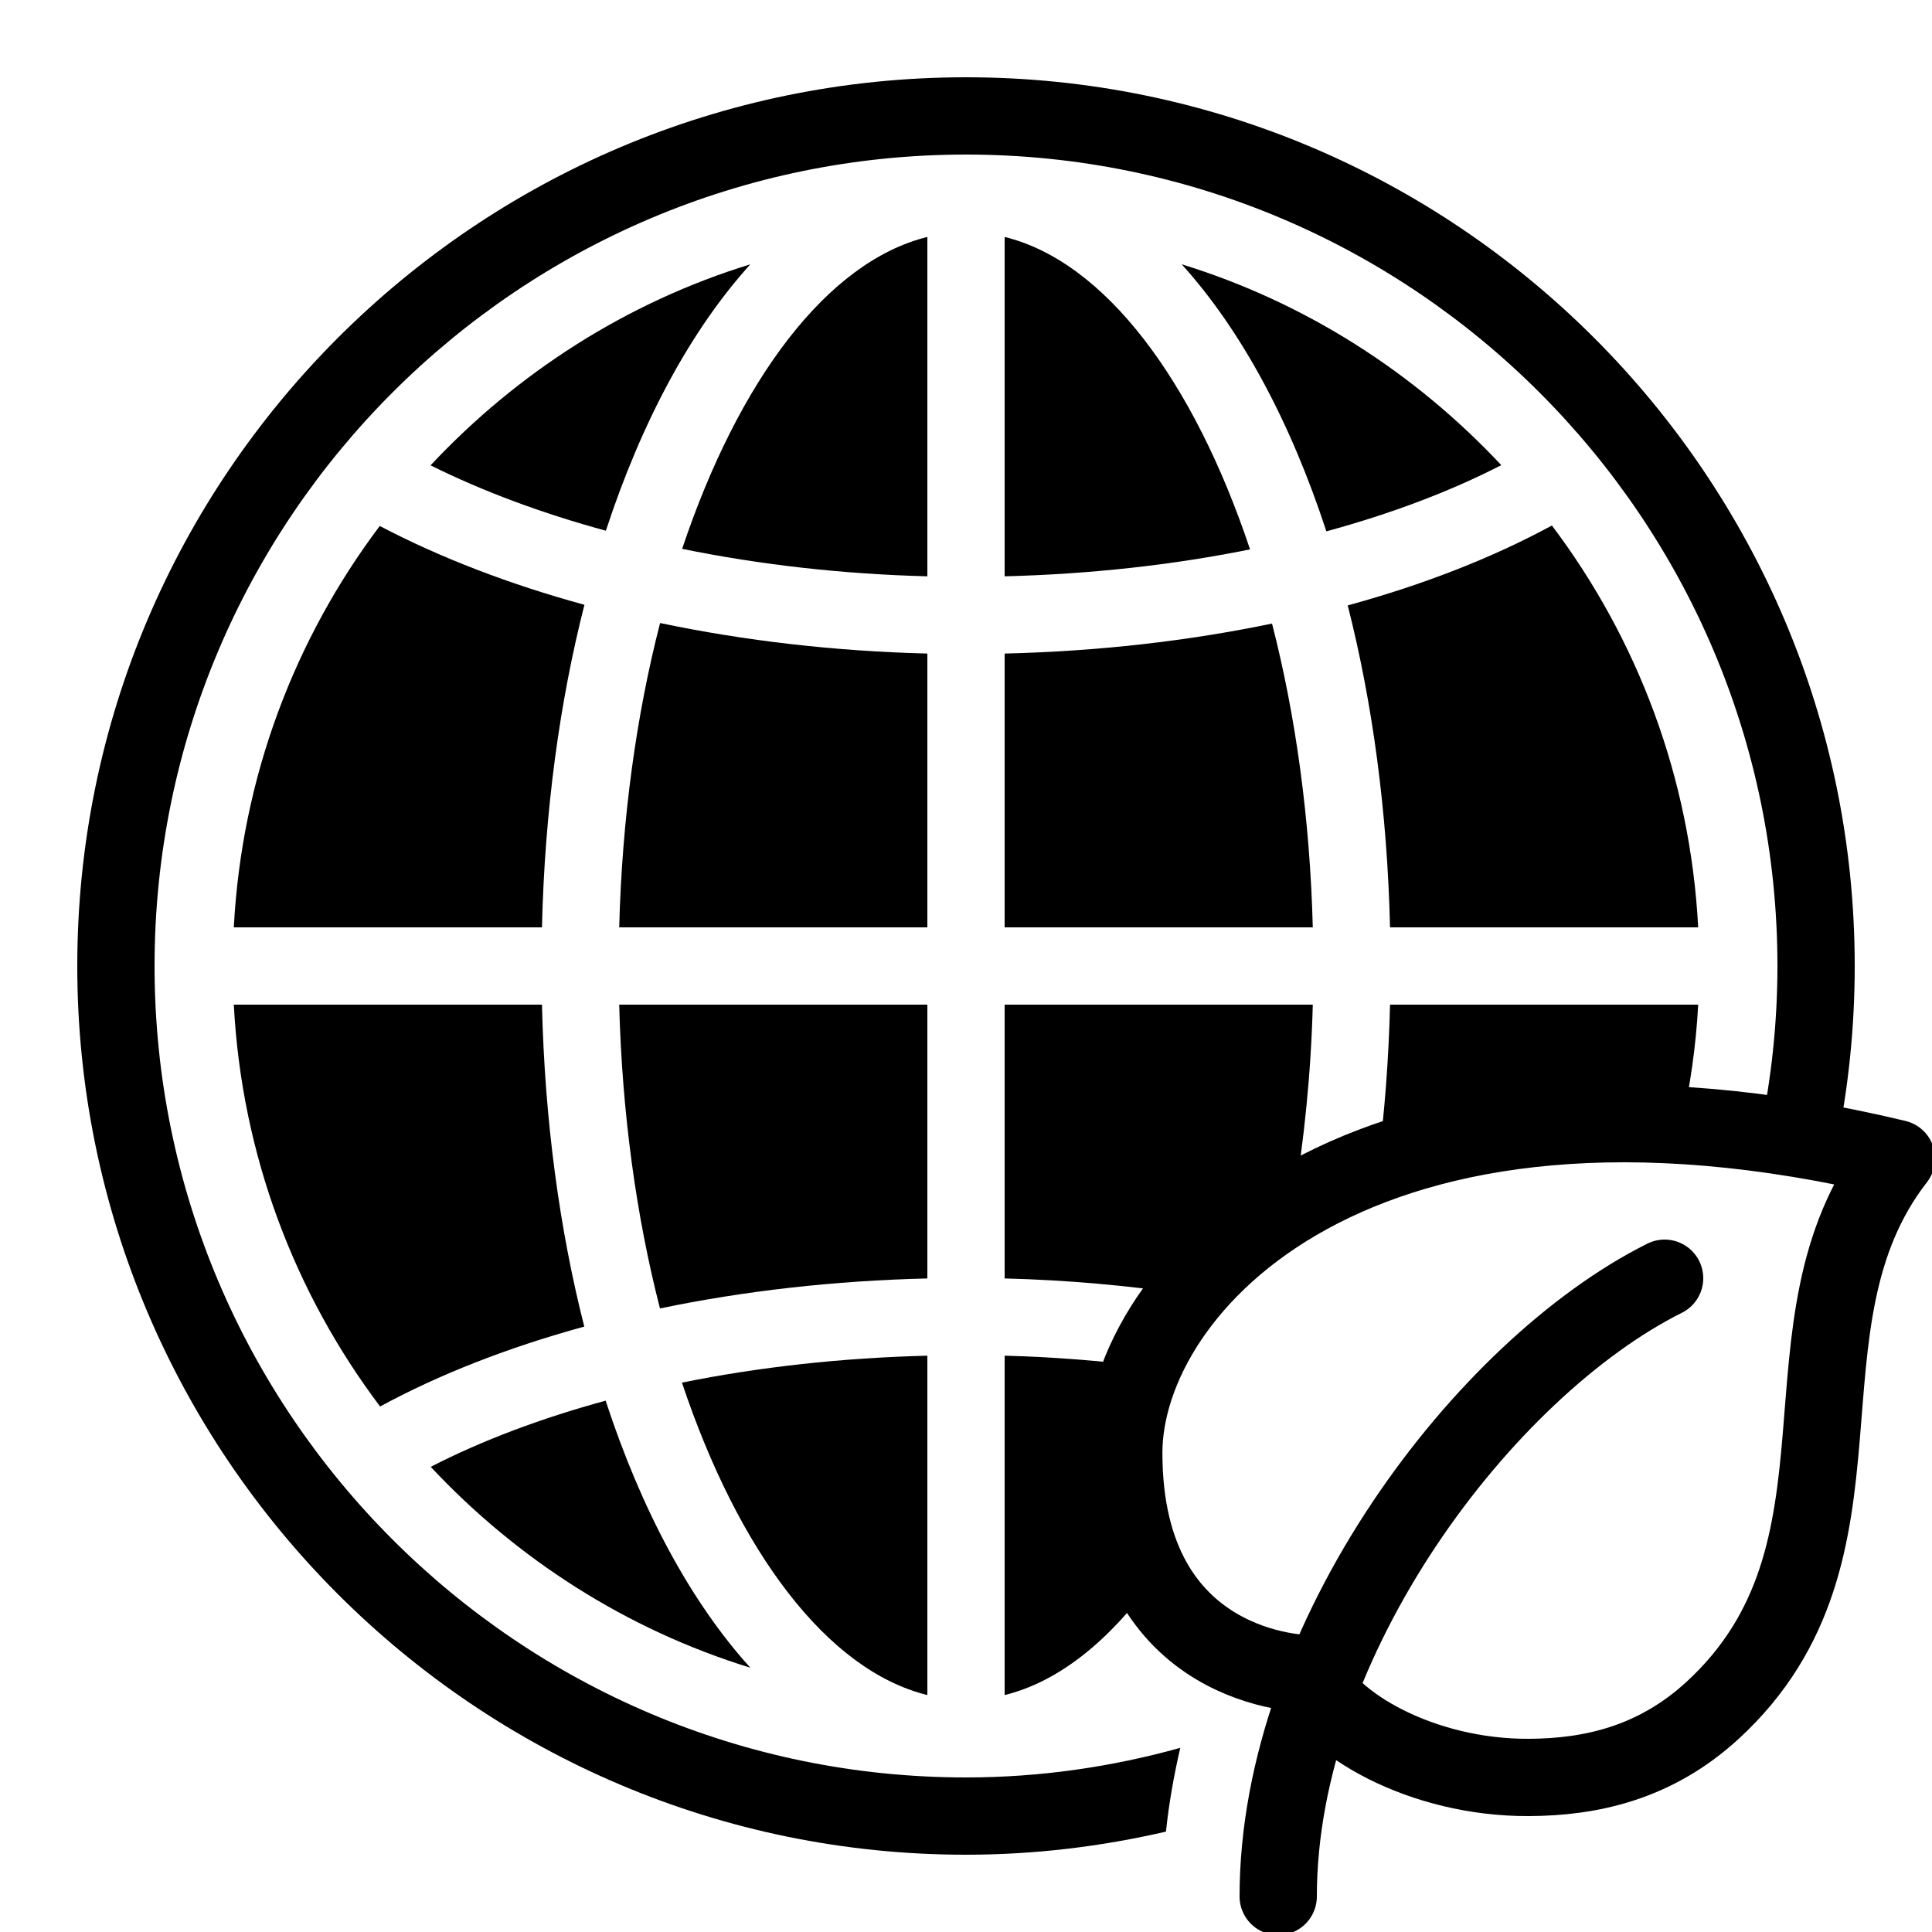 <?xml version="1.0" encoding="iso-8859-1"?>
<!-- Generator: Adobe Illustrator 23.0.3, SVG Export Plug-In . SVG Version: 6.00 Build 0)  -->
<svg version="1.1" id="Layer_1" xmlns="http://www.w3.org/2000/svg" xmlns:xlink="http://www.w3.org/1999/xlink" x="0px" y="0px"
	 viewBox="0 0 50 50" style="enable-background:new 0 0 50 50;" xml:space="preserve">
<path style="fill:none;stroke:#000000;stroke-width:2;stroke-linecap:round;stroke-linejoin:round;stroke-miterlimit:10;" d="
	M29.083,37.6c0-4.285,6.071-10.951,19.997-7.618c-3.333,4.285-0.269,10.161-4.761,14.284c-1.501,1.378-3.183,1.728-4.757,1.734
	c-2.757,0.012-5.183-1.384-5.718-2.687C33.844,43.313,29.083,43.313,29.083,37.6z"/>
<path style="fill:none;stroke:#000000;stroke-width:2;stroke-linecap:round;stroke-linejoin:round;stroke-miterlimit:10;" d="
	M33.08,49.08c0-6.666,5.352-13.678,10-16"/>
<path d="M26,16.914c2.41-0.058,4.742-0.323,6.92-0.776c0.613,2.381,0.982,5.054,1.055,7.862H26V16.914z"/>
<path d="M26,14.915V6.132c2.594,0.638,4.891,3.716,6.351,8.086C30.355,14.622,28.217,14.859,26,14.915z"/>
<path d="M24,6.132v8.783c-2.195-0.057-4.333-0.299-6.346-0.711C19.114,9.842,21.408,6.77,24,6.132z"/>
<path d="M24,16.914V24h-7.975c0.073-2.814,0.443-5.491,1.058-7.876C19.279,16.585,21.612,16.854,24,16.914z"/>
<path d="M14.026,24H6.051c0.204-3.887,1.574-7.461,3.777-10.388c1.573,0.825,3.359,1.51,5.297,2.04
	C14.481,18.175,14.097,20.994,14.026,24z"/>
<path d="M14.026,26c0.071,3,0.454,5.813,1.095,8.332c-1.956,0.535-3.738,1.229-5.284,2.068C7.629,33.471,6.255,29.892,6.051,26
	H14.026z"/>
<path d="M16.025,26H24v7.086c-2.41,0.058-4.742,0.323-6.92,0.776C16.467,31.481,16.098,28.808,16.025,26z"/>
<path d="M24,35.085v8.783c-2.594-0.638-4.891-3.716-6.351-8.086C19.645,35.378,21.783,35.141,24,35.085z"/>
<path d="M35.974,24c-0.071-3-0.454-5.813-1.095-8.332c1.956-0.535,3.738-1.229,5.284-2.068c2.208,2.929,3.582,6.508,3.786,10.4
	H35.974z"/>
<path d="M38.853,12.038c-1.337,0.688-2.864,1.26-4.527,1.713c-0.933-2.854-2.215-5.222-3.744-6.911
	C33.785,7.826,36.617,9.649,38.853,12.038z"/>
<path d="M19.419,6.84c-1.526,1.686-2.806,4.048-3.739,6.895c-1.648-0.449-3.176-1.015-4.537-1.692
	C13.38,9.652,16.213,7.827,19.419,6.84z"/>
<path d="M11.147,37.962c1.337-0.688,2.864-1.26,4.527-1.713c0.933,2.854,2.215,5.222,3.744,6.911
	C16.215,42.174,13.383,40.351,11.147,37.962z"/>
<g>
	<path d="M26,35.085v8.783c1.391-0.342,2.694-1.391,3.831-2.958c-0.449-0.804-0.748-1.877-0.748-3.31
		c0-0.703,0.167-1.47,0.501-2.246C28.414,35.211,27.217,35.117,26,35.085z"/>
	<path d="M35.664,30.121c2.084-0.768,4.69-1.178,7.85-0.991c0.226-1.016,0.379-2.06,0.435-3.13h-7.975
		C35.94,27.421,35.832,28.796,35.664,30.121z"/>
	<path d="M26,26v7.086c1.61,0.04,3.191,0.184,4.726,0.409c0.689-0.848,1.602-1.652,2.749-2.337c0.274-1.641,0.453-3.366,0.5-5.158
		H26z"/>
</g>
<path d="M25,2C12.317,2,2,12.317,2,25s10.317,23,23,23c1.78,0,3.51-0.213,5.175-0.598c0.076-0.728,0.205-1.45,0.37-2.168
	C28.779,45.726,26.922,46,25,46C13.421,46,4,36.579,4,25S13.421,4,25,4s21,9.421,21,21c0,1.482-0.159,2.927-0.452,4.324
	c0.64,0.084,1.3,0.193,1.98,0.325C47.837,28.147,48,26.592,48,25C48,12.317,37.683,2,25,2z"/>
</svg>
